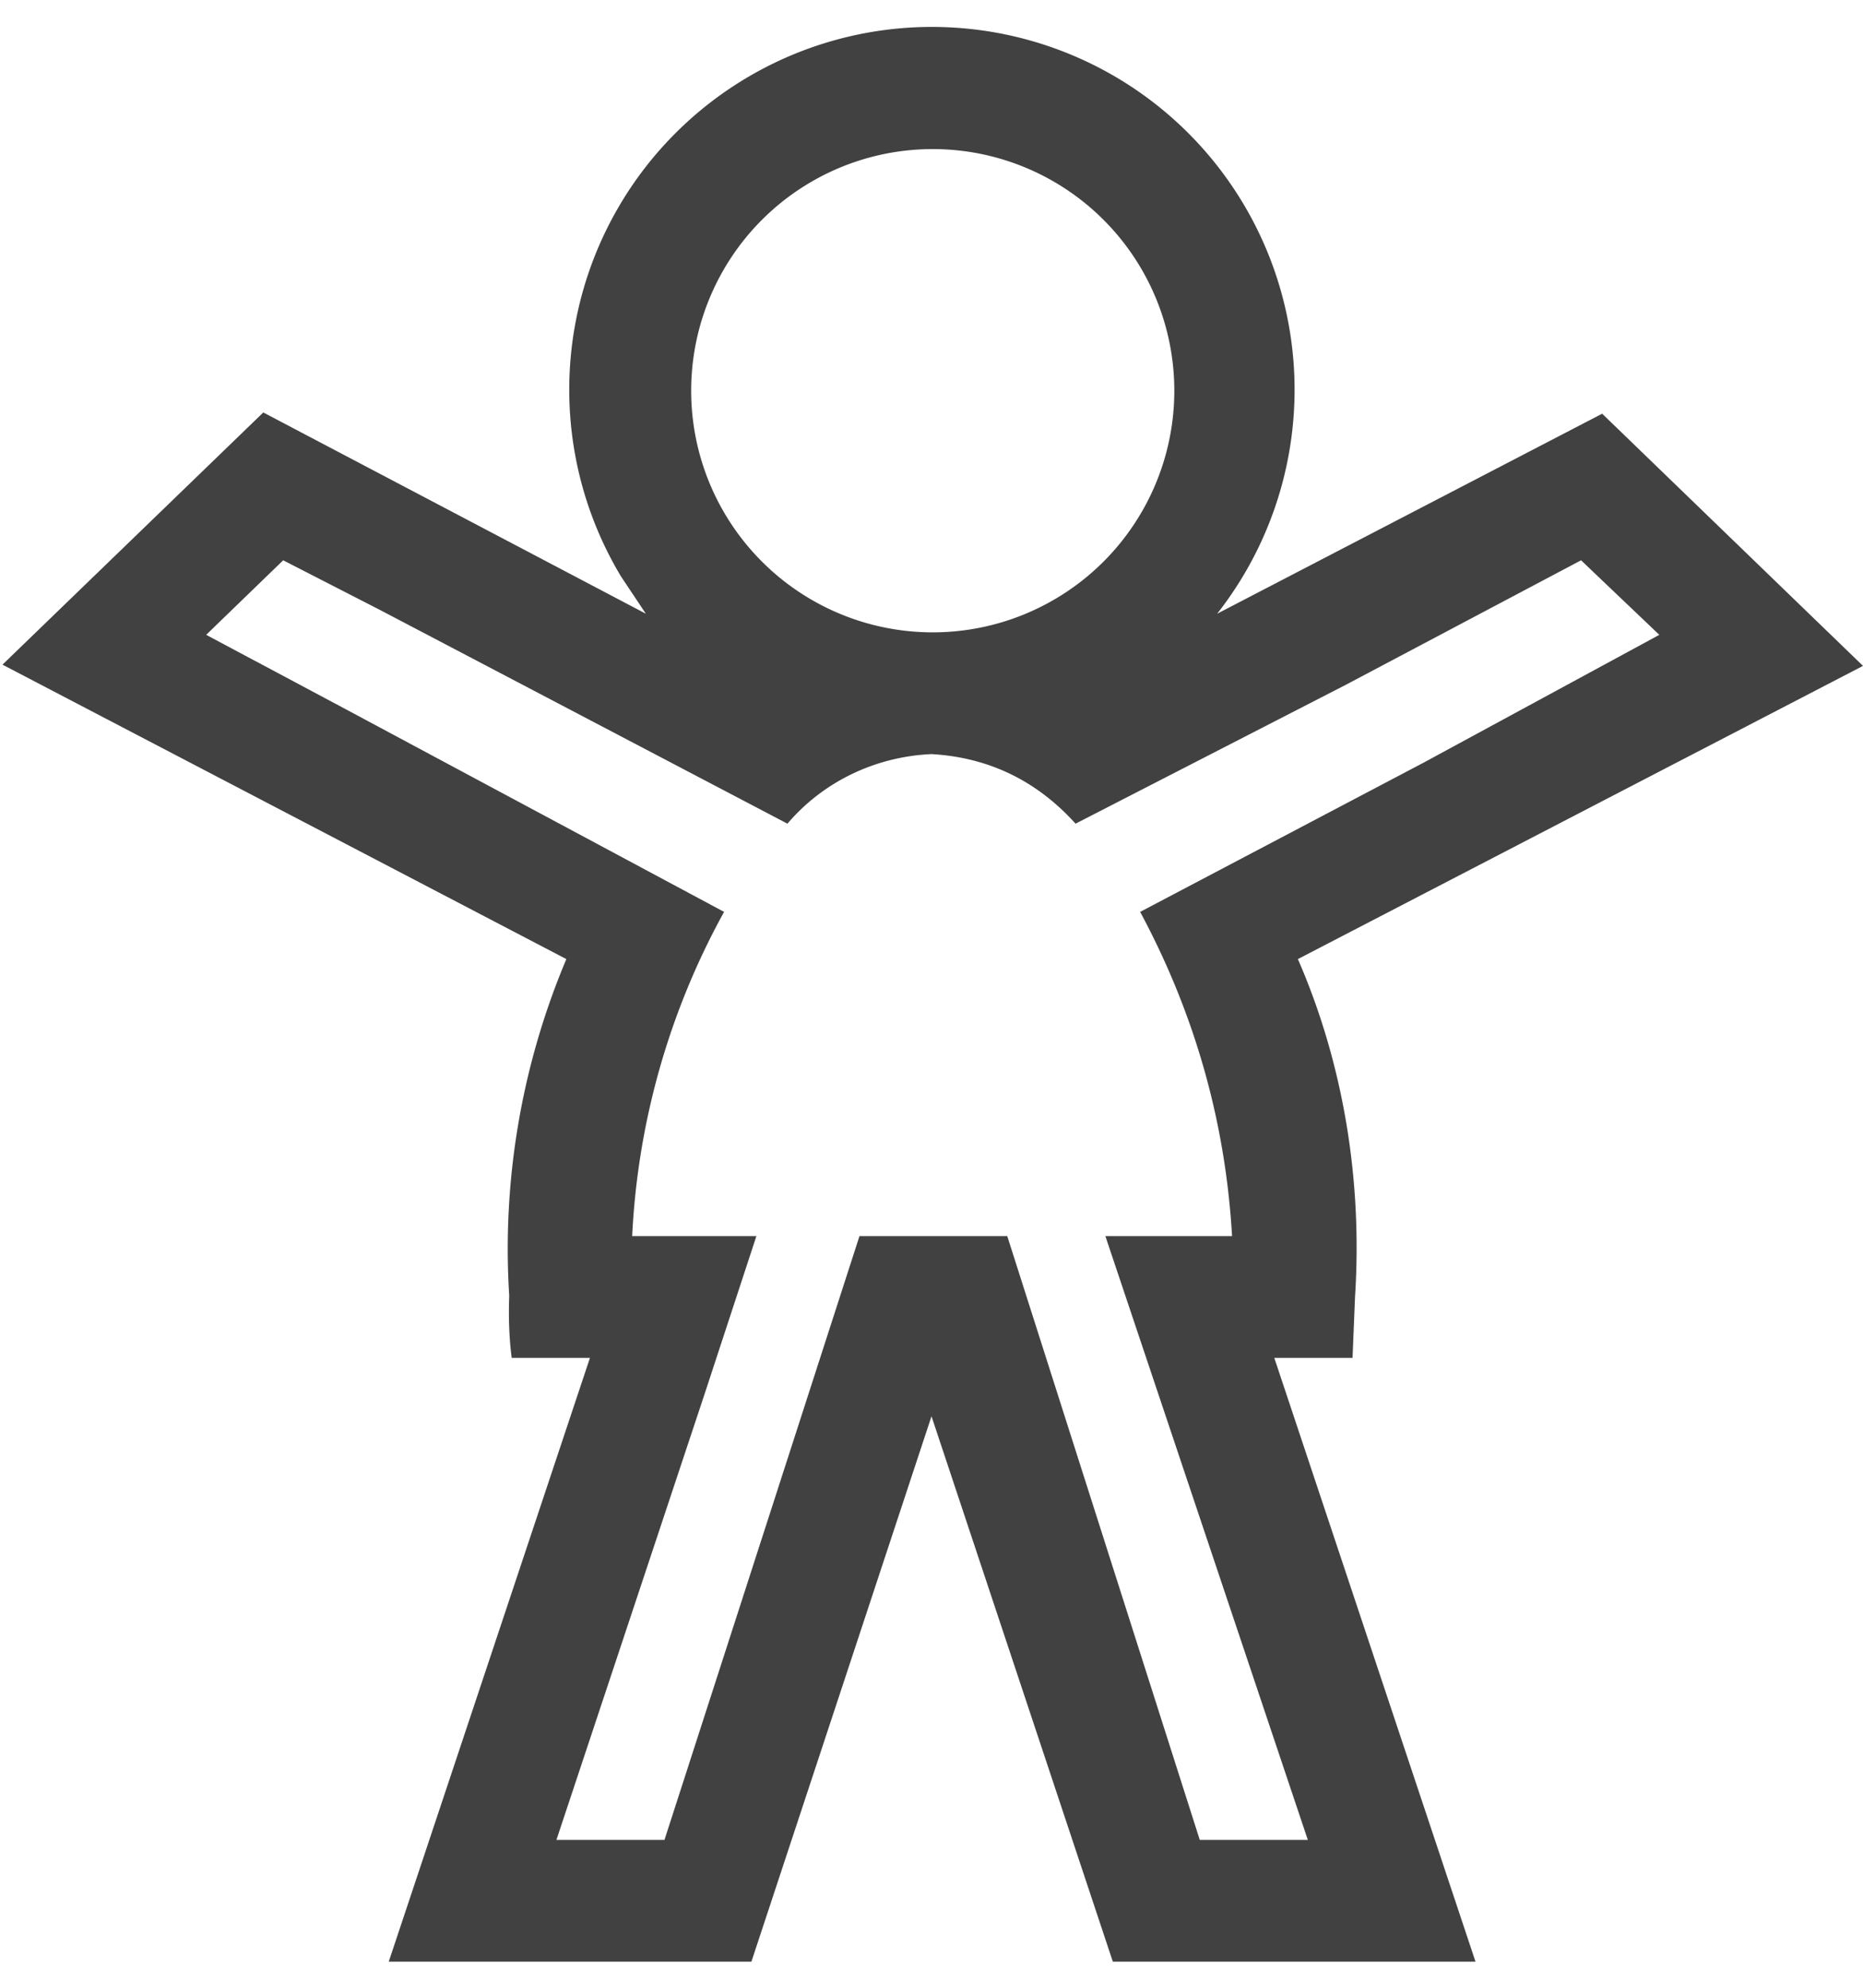 <svg xmlns="http://www.w3.org/2000/svg" fill="#414141" viewBox="0 0 15 16"><path d="M6.05 15.79H3.13l1.62-4.86h-.63q-.03-.23-.02-.5a6 6 0 0 1 .46-2.71L.02 5.35l2.1-2.03L5.2 4.94l-.2-.3a2.92 2.92 0 1 1 4.8.3l3.1-1.61L15 5.36l-4.55 2.36c.37.85.52 1.79.46 2.72l-.02.49h-.63l1.62 4.86H8.96L7.5 11.4zm.86-5.84h1.2l1.55 4.86h.87L8.9 9.95h1.02q-.08-1.38-.74-2.61l2.28-1.2 1.9-1.03-.63-.6-1.89 1-2.18 1.12q-.47-.52-1.16-.56c-.45.02-.87.22-1.16.56L3.06 4.91l-.78-.4-.62.6 1.07.57 3.1 1.66a6 6 0 0 0-.74 2.61h1l-.42 1.28-1.19 3.58h.87l1.57-4.86Zm.6-8.75a1.94 1.94 0 1 0 0 3.89 1.94 1.94 0 0 0 0-3.89m0 0"/></svg>